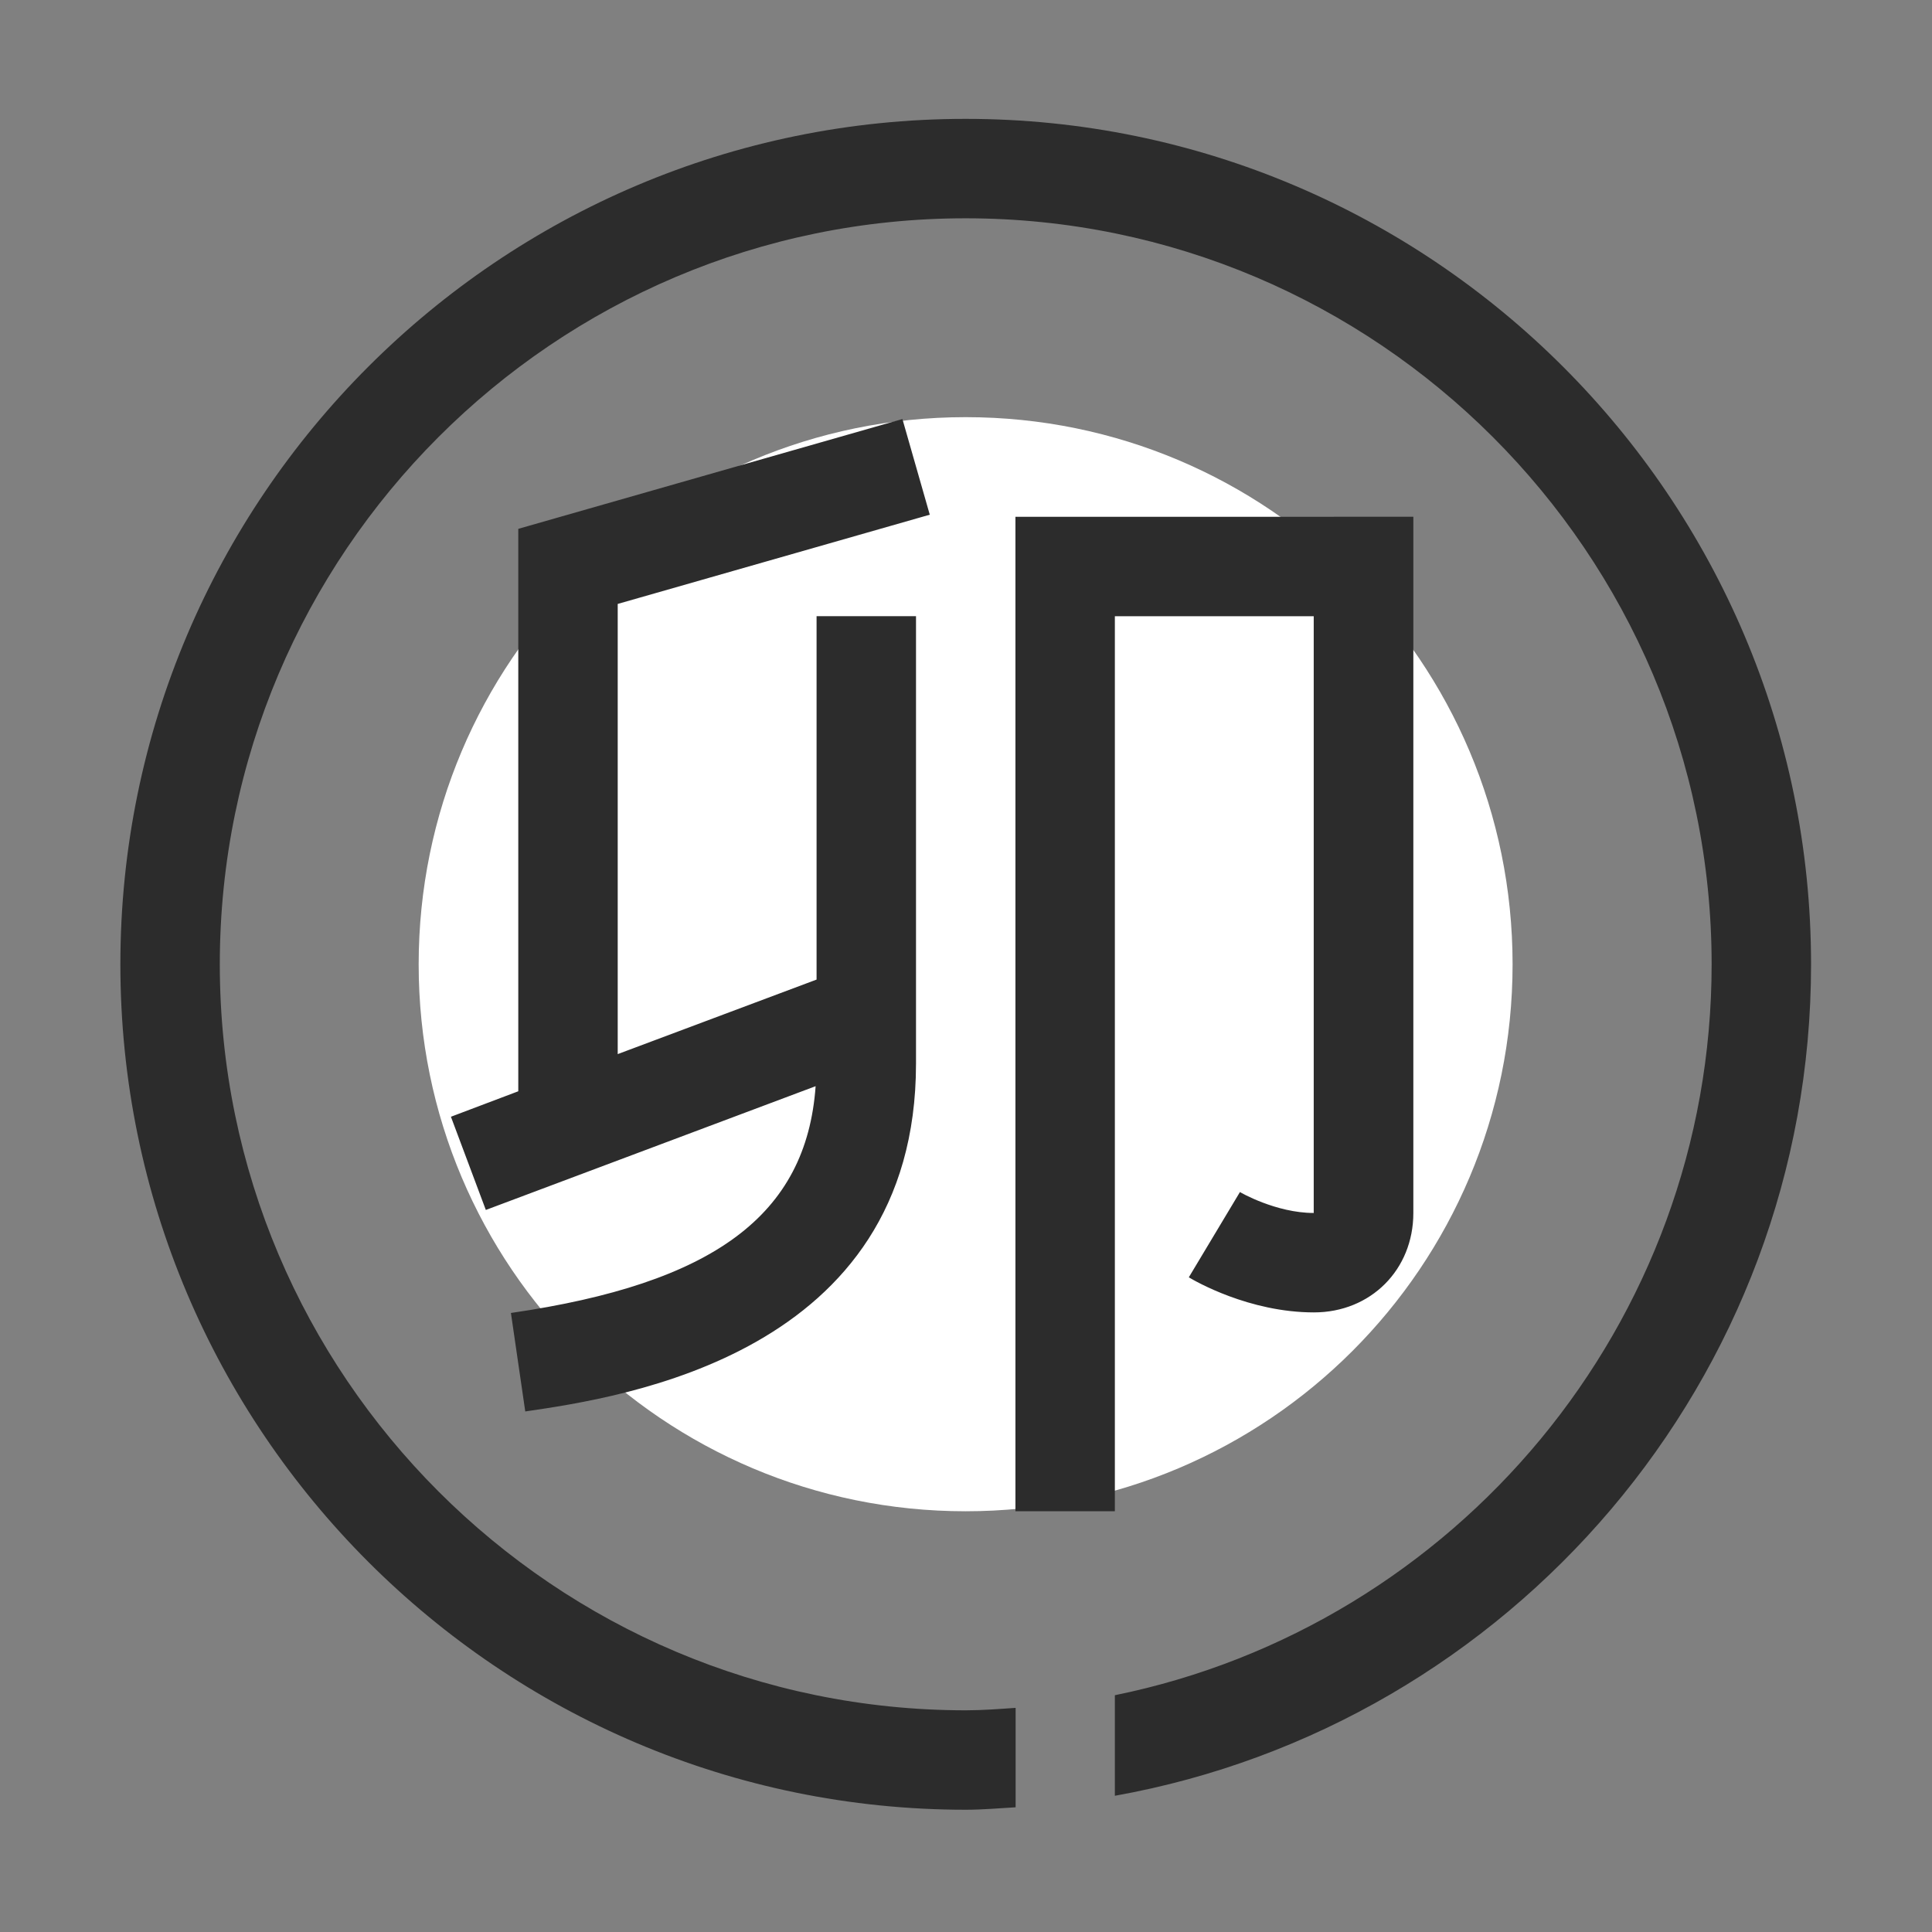 <?xml version="1.0" standalone="no"?><!DOCTYPE svg PUBLIC "-//W3C//DTD SVG 1.1//EN" "http://www.w3.org/Graphics/SVG/1.1/DTD/svg11.dtd"><svg t="1720320542629" class="icon" viewBox="0 0 1024 1024" version="1.1" xmlns="http://www.w3.org/2000/svg" p-id="2661" xmlns:xlink="http://www.w3.org/1999/xlink" width="32" height="32"><rect x="0" y="0" width="1024" height="1024" fill="#808080" stroke="none"/><path d="M511.8 511.1z m-289.9 0c0 160.1 129.8 289.9 289.9 289.9s289.9-129.8 289.9-289.9-129.7-290-289.9-290-289.9 129.9-289.9 290" fill="#ffffff" p-id="2662"></path><path d="M959.9 511.1c0 220.1-159.6 403.2-369 440.7v-53.3C771.2 861.8 907.2 702 907.2 511.1c0-218-177.4-395.4-395.4-395.4S116.5 293.1 116.5 511.1s177.4 395.4 395.4 395.4c8.9 0 17.6-0.7 26.4-1.3v52.7c-8.8 0.5-17.5 1.3-26.4 1.3-247.1 0-448.1-201-448.1-448.1S264.8 63 511.8 63s448.1 201 448.1 448.1z m-369-184.5h105.4v316.3c-20 0-39.1-11-39.1-11.1L630.1 677c3.1 1.9 31.9 18.6 66.3 18.6 30.1 0 52.7-22.6 52.7-52.7v-369H538.2V801h52.7V326.6zM485.5 563.8V326.6h-52.7v192.6l-105.4 39.5V320.1l165.4-47.3-14.5-50.7-203.6 58.2v298.1L239 591.9l18.5 49.4 174.8-65.6c-4.9 68.4-54.1 104.6-161.5 120.2l7.6 52.2c51.2-7.5 207.1-30.1 207.1-184.3z" fill="#2c2c2c" p-id="2663"></path></svg>